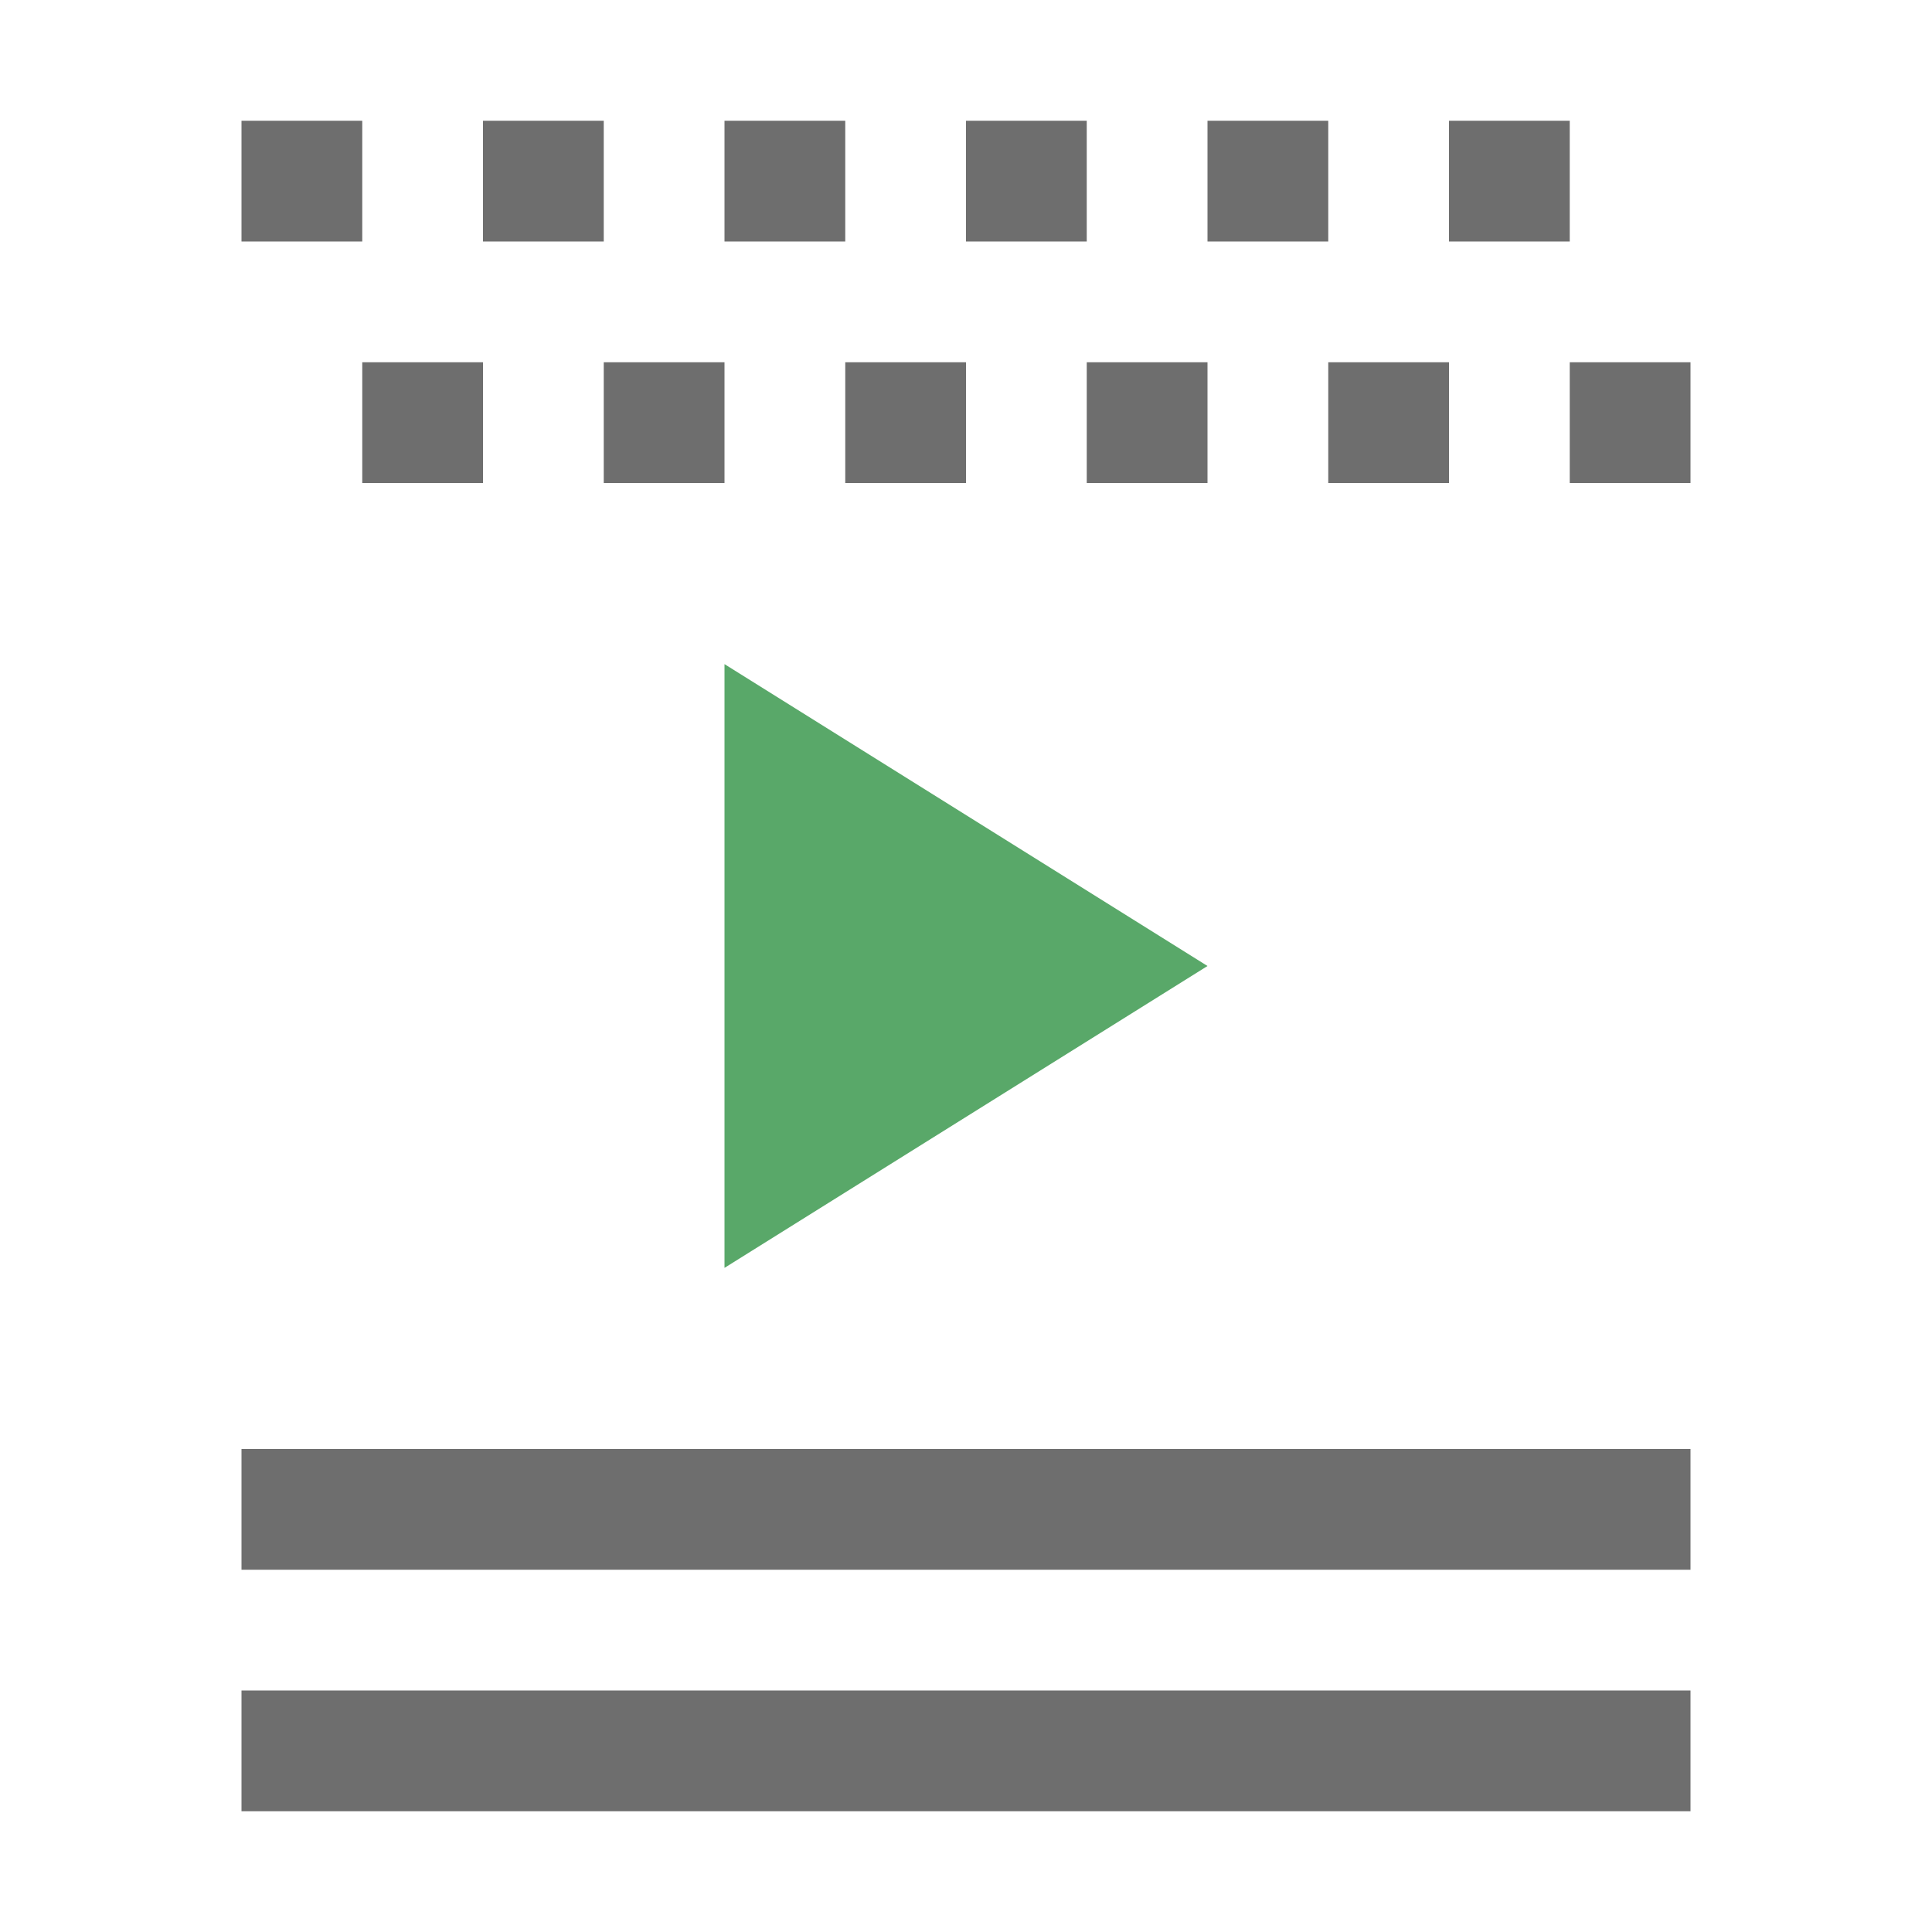 <svg width="16" height="16" viewBox="0 0 16 16" xmlns="http://www.w3.org/2000/svg">
  <path fill="#6e6e6e" d="M2 12h12v1H2v-1Zm0 2h12v1H2v-1ZM8 1h1v1H8V1ZM4 1h1v1H4V1Zm2 0h1v1H6V1ZM2 1h1v1H2V1Zm8 0h1v1h-1V1Zm2 0h1v1h-1V1ZM3 3h1v1H3V3Zm4 0h1v1H7V3ZM5 3h1v1H5V3Zm4 0h1v1H9V3Zm2 0h1v1h-1V3Zm2 0h1v1h-1V3Z"/>
  <path fill="#59a869" d="M6 5.5 10 8l-4 2.5v-5Z"/>
</svg>
